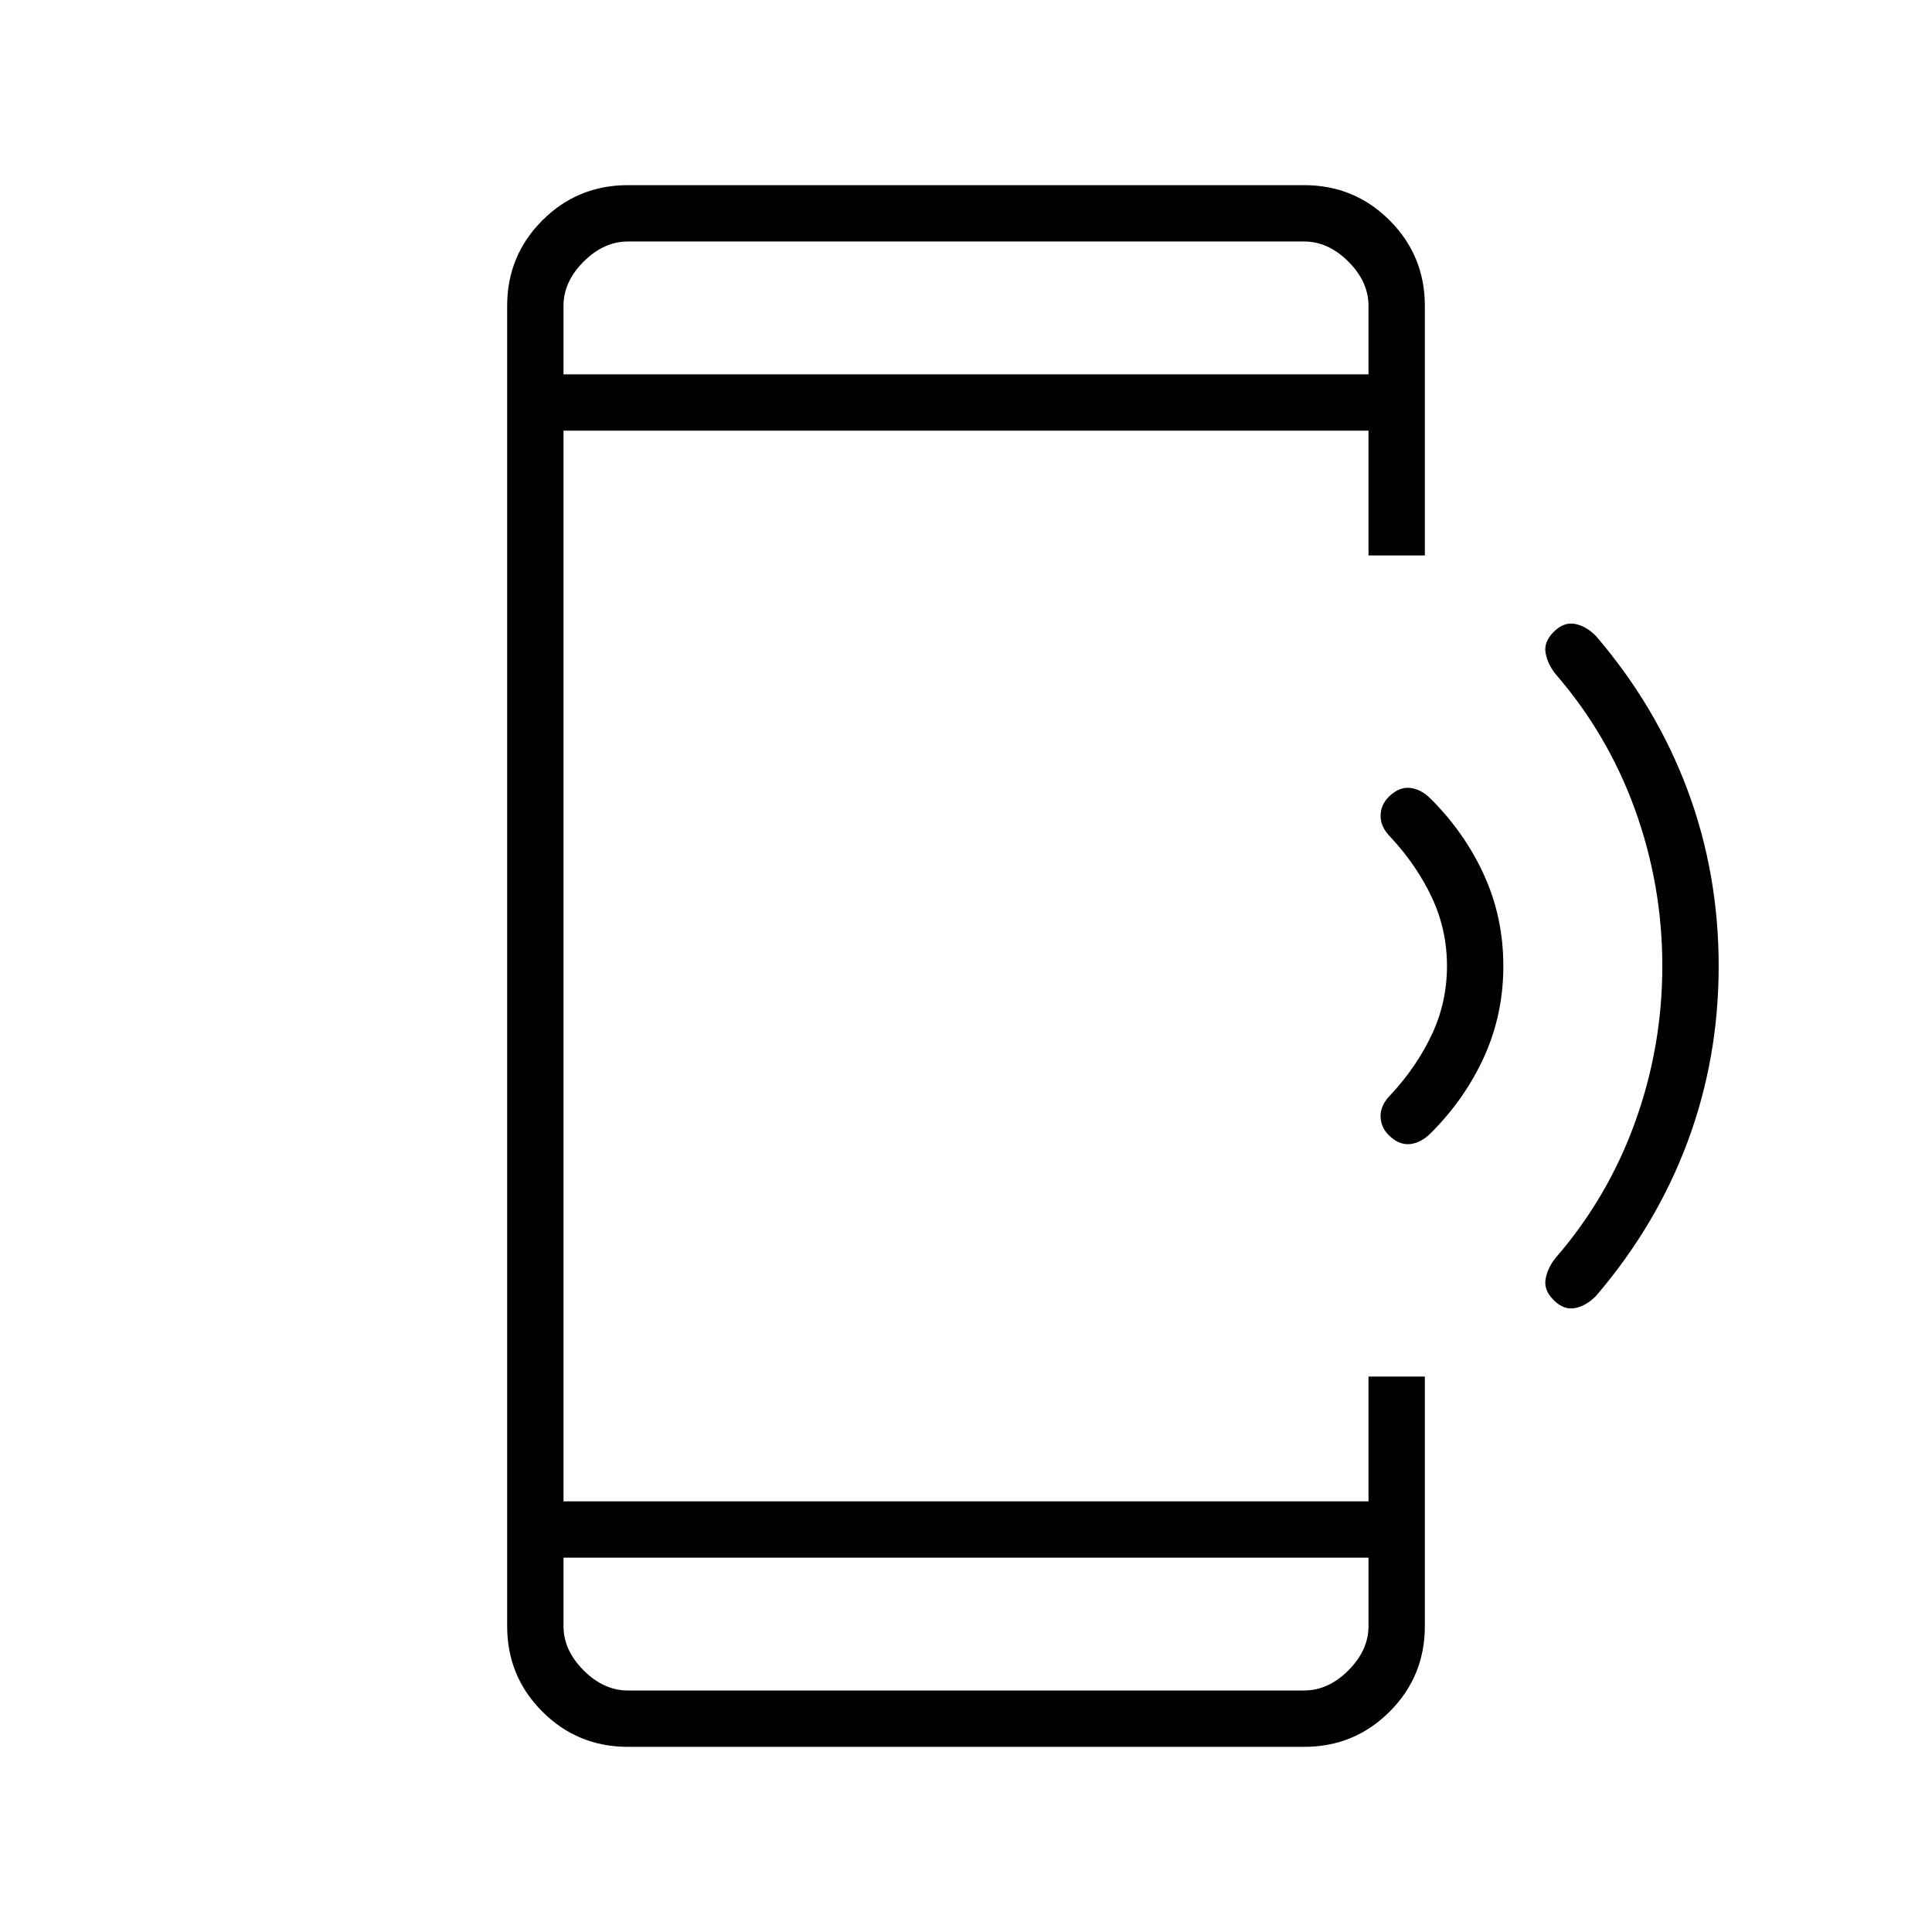<svg xmlns="http://www.w3.org/2000/svg" height="24" viewBox="0 -960 960 960" width="24"><path d="M747-480q0 24-9.5 45T711-397q-5 5-10.5 5.5T690-396q-4-4-4-9.5t5-10.5q13-14 20.5-30t7.5-34q0-18-7.5-34T691-544q-5-5-5-10.5t4-9.5q5-5 10.5-4.5T711-563q17 17 26.5 38t9.5 45Zm107 0q0 46-15.5 87.5T793-316q-5 5-10.5 6t-10.5-4q-5-5-4-10.5t5-10.5q26-30 39.5-67.5T826-480q0-40-13.5-77.5T773-625q-4-5-5-10.5t4-10.5q5-5 10.5-4t10.5 6q30 35 45.5 76.5T854-480ZM312-92q-25 0-42.5-17.5T252-152v-656q0-25 17.5-42.5T312-868h336q25 0 42.5 17.5T708-808v124h-28v-62H280v532h400v-62h28v124q0 25-17.5 42.5T648-92H312Zm-32-94v34q0 12 10 22t22 10h336q12 0 22-10t10-22v-34H280Zm0-588h400v-34q0-12-10-22t-22-10H312q-12 0-22 10t-10 22v34Zm0 0v-66 66Zm0 588v66-66Z"/></svg>